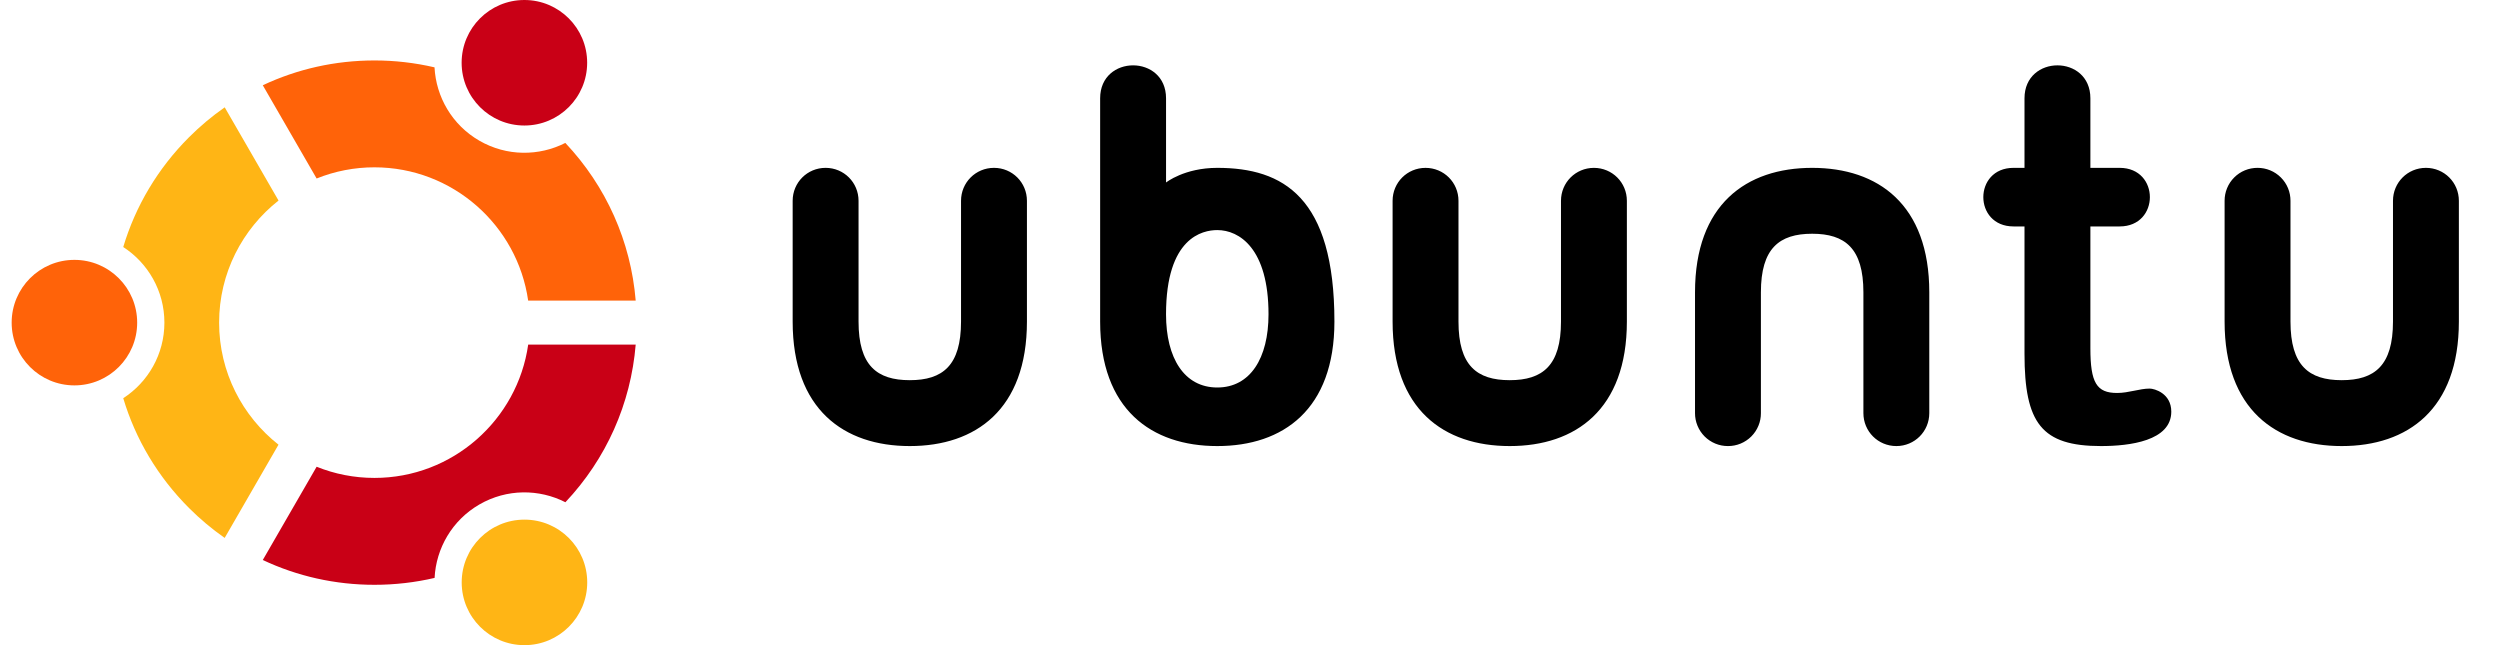 <svg width="155" height="40" viewBox="0 0 155 40" fill="none" xmlns="http://www.w3.org/2000/svg">
<g clip-path="url(#clip0_582_2960)">
<path d="M4.614 23.894C6.763 23.894 8.505 22.152 8.505 20.003C8.505 17.854 6.763 16.112 4.614 16.112C2.465 16.112 0.723 17.854 0.723 20.003C0.723 22.152 2.465 23.894 4.614 23.894Z" fill="#FF6309"/>
<path d="M32.517 40C34.666 40 36.408 38.258 36.408 36.109C36.408 33.959 34.666 32.217 32.517 32.217C30.367 32.217 28.625 33.959 28.625 36.109C28.625 38.258 30.367 40 32.517 40Z" fill="#FFB515"/>
<path d="M32.512 7.782C34.661 7.782 36.404 6.04 36.404 3.891C36.404 1.742 34.661 0 32.512 0C30.363 0 28.621 1.742 28.621 3.891C28.621 6.04 30.363 7.782 32.512 7.782Z" fill="#C90016"/>
<path d="M23.215 10.374C28.06 10.374 32.08 13.972 32.746 18.636H39.413C39.11 14.971 37.59 11.555 35.05 8.861C33.423 9.69 31.422 9.705 29.722 8.724C28.021 7.742 27.035 6 26.94 4.175C25.718 3.891 24.468 3.747 23.214 3.748C20.782 3.748 18.431 4.279 16.293 5.286L19.631 11.067C20.77 10.608 21.987 10.373 23.215 10.374Z" fill="#FF6309"/>
<path d="M13.585 20.003C13.585 16.935 15.027 14.199 17.269 12.434L13.932 6.654C13.141 7.206 12.401 7.827 11.719 8.509C9.788 10.44 8.403 12.771 7.641 15.316C9.176 16.311 10.193 18.037 10.193 20.003C10.193 21.968 9.176 23.695 7.641 24.689C8.403 27.234 9.788 29.565 11.719 31.497C12.4 32.178 13.14 32.799 13.93 33.351L17.267 27.57C15.027 25.806 13.585 23.07 13.585 20.003Z" fill="#FFB515"/>
<path d="M32.748 21.365C32.084 26.031 28.063 29.631 23.216 29.631C21.95 29.631 20.739 29.385 19.631 28.938L16.293 34.72C18.43 35.727 20.782 36.258 23.216 36.258C24.487 36.258 25.736 36.112 26.944 35.831C27.037 34.003 28.024 32.258 29.726 31.275C31.426 30.294 33.428 30.309 35.055 31.139C37.593 28.445 39.111 25.029 39.413 21.365H32.748Z" fill="#C90016"/>
<path d="M63.67 19.939V12.45C63.67 11.315 62.762 10.407 61.627 10.407C60.492 10.407 59.584 11.315 59.584 12.45V19.939C59.584 22.663 58.45 23.571 56.407 23.571C54.365 23.571 53.23 22.663 53.23 19.939V12.45C53.23 11.315 52.322 10.407 51.187 10.407C50.053 10.407 49.145 11.315 49.145 12.45V19.939C49.145 25.386 52.322 27.656 56.407 27.656C60.492 27.656 63.67 25.386 63.67 19.939ZM82.734 19.939C82.734 12.223 79.557 10.407 75.472 10.407C73.429 10.407 72.295 11.315 72.295 11.315V6.095C72.295 3.371 68.209 3.371 68.209 6.095V19.939C68.209 25.386 71.387 27.656 75.472 27.656C79.557 27.656 82.734 25.386 82.734 19.939ZM72.294 19.485C72.294 14.719 74.563 14.265 75.472 14.265C76.833 14.265 78.648 15.4 78.648 19.485C78.648 22.209 77.514 24.025 75.472 24.025C73.429 24.025 72.294 22.209 72.294 19.485ZM152.45 19.939V12.45C152.45 11.315 151.542 10.407 150.407 10.407C149.272 10.407 148.365 11.315 148.365 12.45V19.939C148.365 22.663 147.23 23.571 145.187 23.571C143.145 23.571 142.01 22.663 142.01 19.939V12.45C142.011 12.181 141.959 11.915 141.857 11.667C141.755 11.418 141.604 11.193 141.414 11.003C141.224 10.813 140.999 10.662 140.75 10.56C140.502 10.458 140.236 10.406 139.967 10.407C139.699 10.406 139.433 10.458 139.184 10.56C138.936 10.662 138.71 10.813 138.521 11.003C138.331 11.193 138.18 11.418 138.078 11.667C137.976 11.915 137.924 12.181 137.925 12.45V19.939C137.925 25.386 141.102 27.656 145.187 27.656C149.272 27.656 152.45 25.386 152.45 19.939ZM100.866 19.94V12.45C100.866 11.315 99.958 10.408 98.823 10.408C97.688 10.408 96.781 11.315 96.781 12.45V19.94C96.781 22.663 95.646 23.571 93.603 23.571C91.561 23.571 90.426 22.663 90.426 19.94V12.45C90.426 11.315 89.518 10.408 88.383 10.408C87.249 10.408 86.341 11.315 86.341 12.45V19.94C86.341 25.387 89.518 27.656 93.603 27.656C97.688 27.656 100.866 25.387 100.866 19.94ZM124.838 10.407C122.342 10.407 122.342 14.039 124.838 14.039H125.519V21.936C125.519 26.249 126.586 27.656 130.263 27.656C132.033 27.656 134.62 27.338 134.62 25.522C134.62 24.388 133.576 24.092 133.281 24.092C132.646 24.092 131.987 24.364 131.261 24.364C129.99 24.364 129.604 23.729 129.604 21.596V14.039H131.42C133.917 14.039 133.917 10.407 131.42 10.407H129.604V6.095C129.604 3.371 125.519 3.371 125.519 6.095V10.407H124.838ZM105.091 18.123V25.613C105.09 25.882 105.142 26.148 105.245 26.396C105.347 26.644 105.497 26.87 105.687 27.06C105.877 27.25 106.103 27.4 106.351 27.503C106.599 27.605 106.865 27.657 107.134 27.656C107.403 27.657 107.669 27.605 107.917 27.503C108.165 27.4 108.391 27.25 108.581 27.06C108.771 26.87 108.921 26.644 109.023 26.396C109.126 26.148 109.178 25.882 109.176 25.613V18.123C109.176 15.4 110.311 14.492 112.354 14.492C114.396 14.492 115.531 15.4 115.531 18.123V25.613C115.531 26.748 116.439 27.656 117.574 27.656C118.708 27.656 119.616 26.748 119.616 25.613V18.123C119.616 12.677 116.439 10.407 112.354 10.407C108.268 10.407 105.091 12.677 105.091 18.123Z" fill="black"/>
</g>
<defs>
<clipPath id="clip0_582_2960">
<rect width="154" height="40" fill="white" transform="translate(0.5)"/>
</clipPath>
</defs>
</svg>
